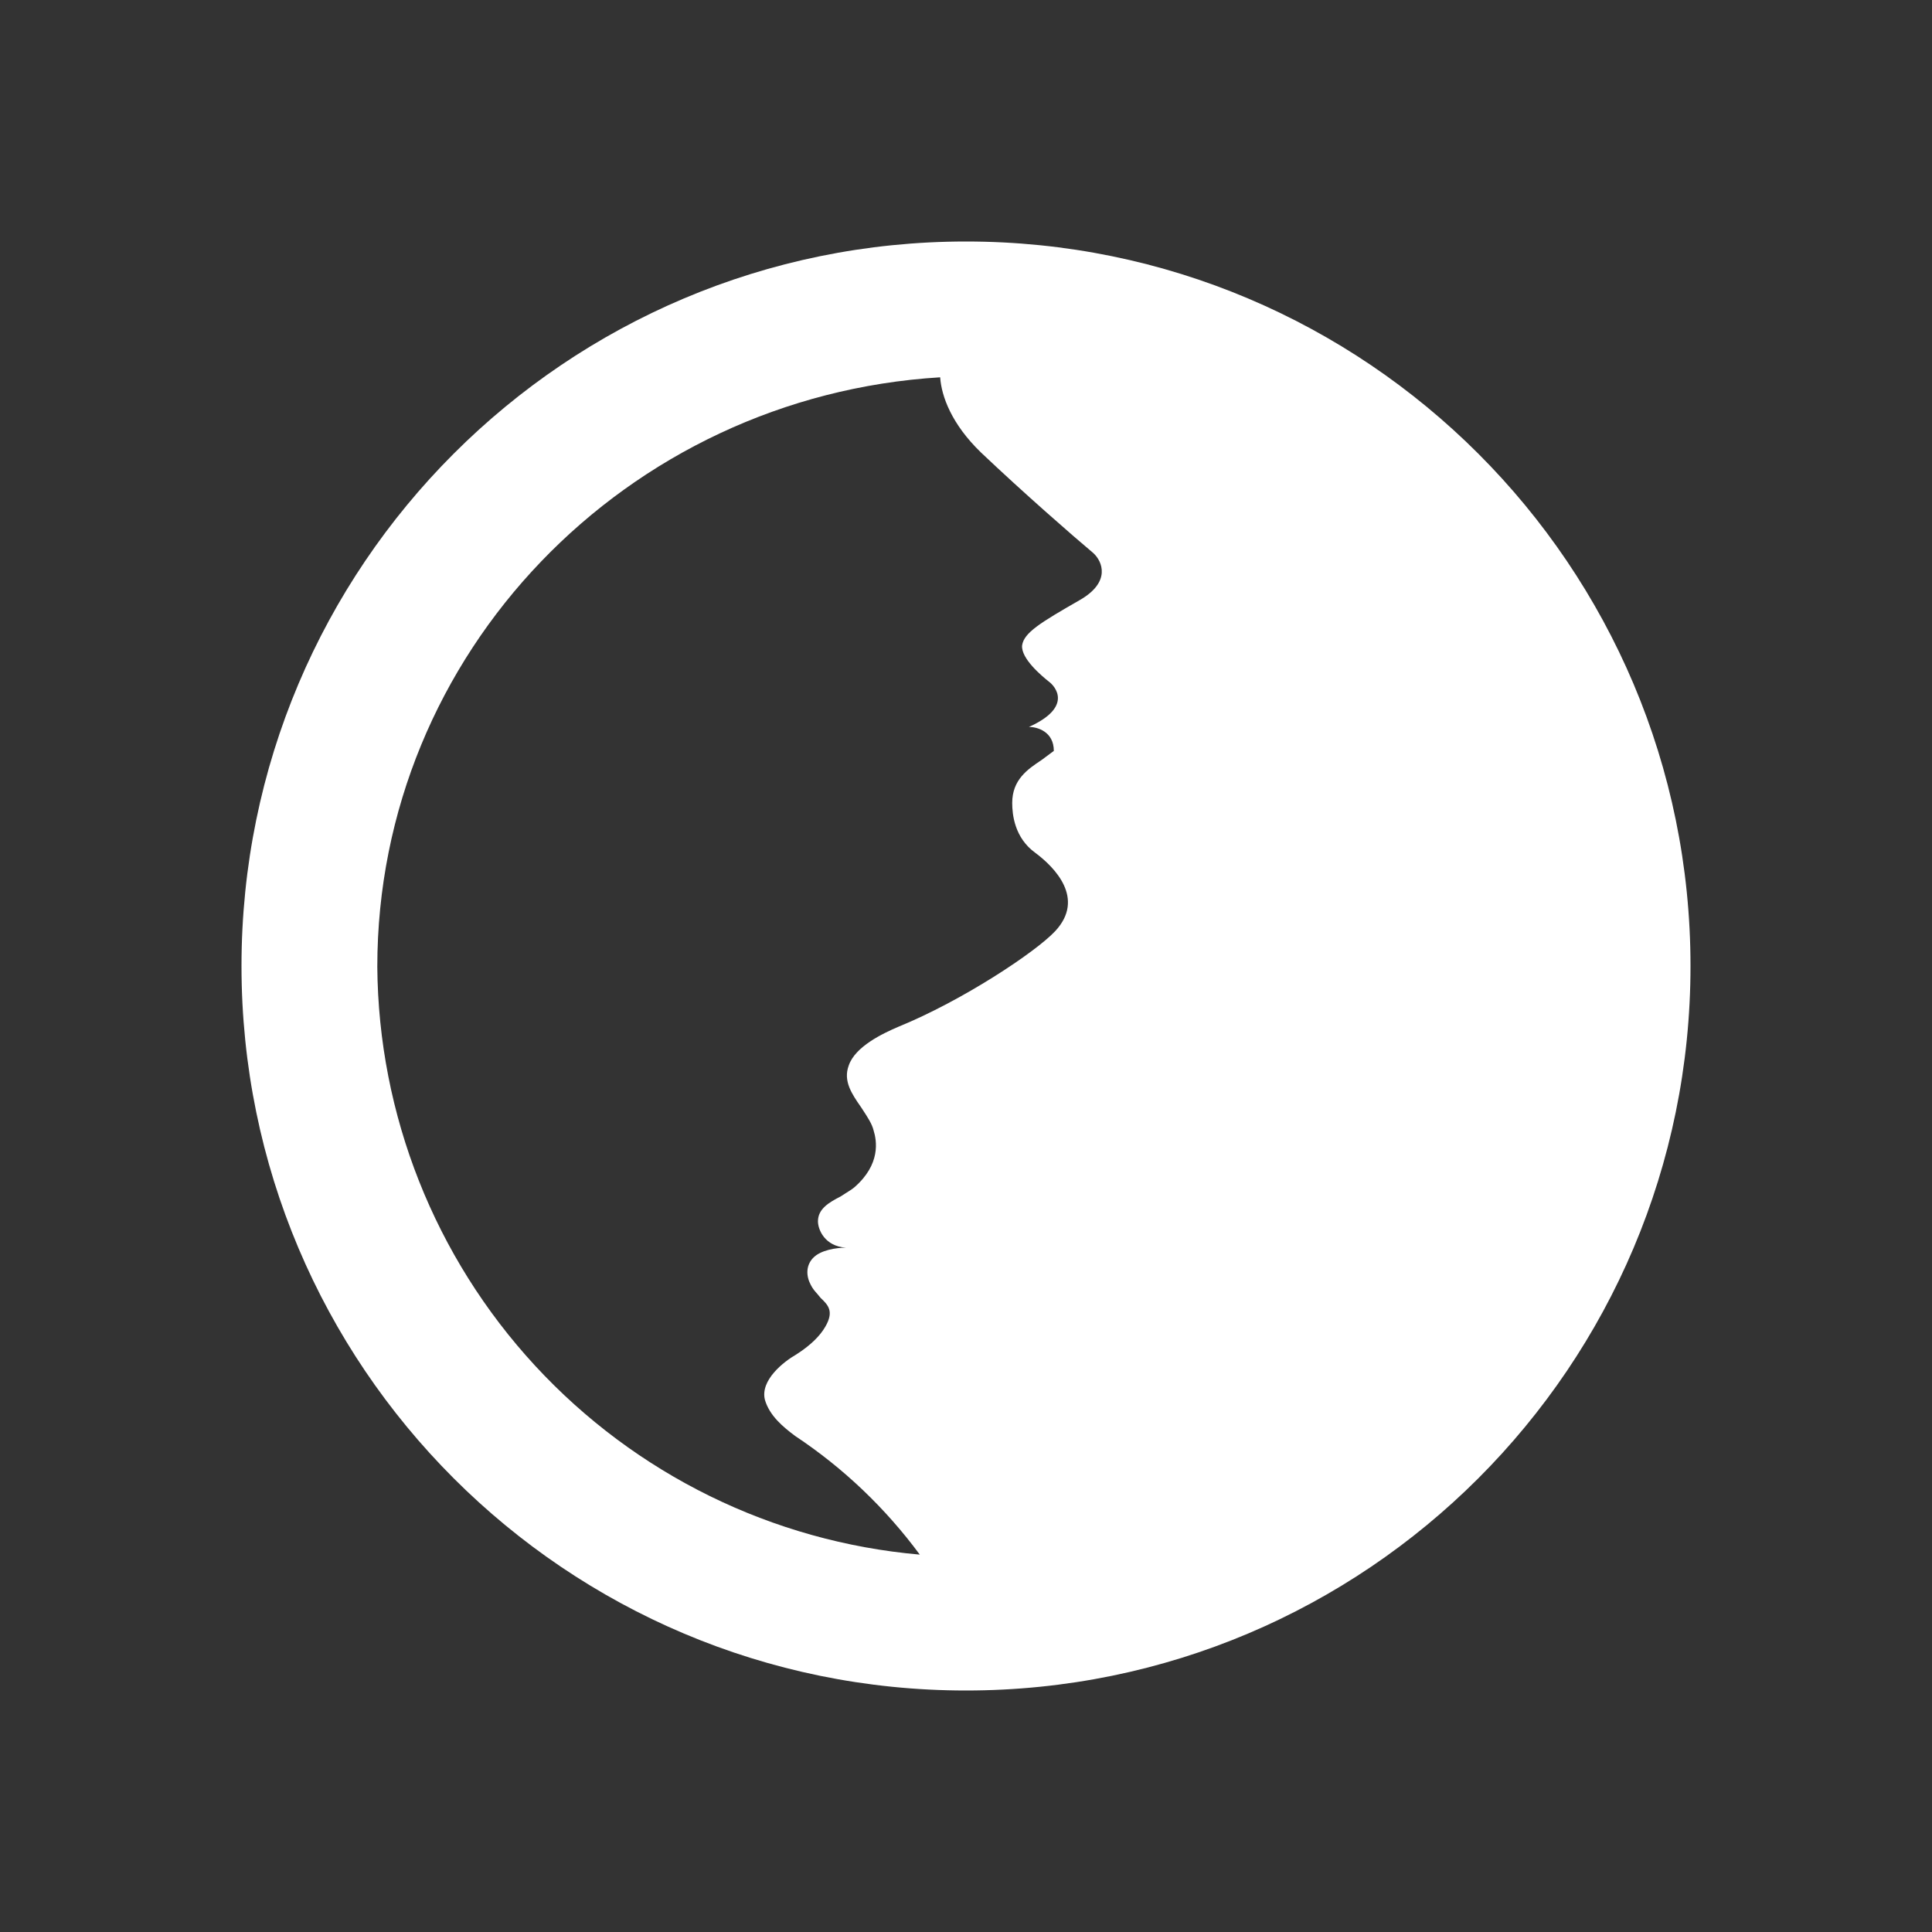 <svg width="24" height="24" viewBox="0 0 24 24" fill="none" xmlns="http://www.w3.org/2000/svg">
<rect x="0" y="0" width="24" height="24" fill="#333333" stroke="none"/>
<path fill-rule="evenodd" clip-rule="evenodd" d="M21 12C21 16.971 16.971 21 12 21C7.029 21 3 16.971 3 12C3 7.029 7.029 3 12 3C16.971 3 21 7.029 21 12ZM12.186 5.621C11.82 5.267 11.696 4.924 11.679 4.687C7.781 4.924 4.687 8.113 4.687 12.011C4.701 13.848 5.4 15.614 6.646 16.964C7.892 18.314 9.596 19.152 11.426 19.312C11 18.735 10.477 18.236 9.879 17.839C9.727 17.726 9.559 17.586 9.502 17.389C9.441 17.147 9.733 16.916 9.891 16.826C10.076 16.708 10.189 16.59 10.251 16.483C10.363 16.292 10.29 16.213 10.194 16.123C10.182 16.108 10.169 16.093 10.156 16.077C10.125 16.043 10.094 16.007 10.071 15.96C10.014 15.853 10.009 15.724 10.099 15.628C10.194 15.527 10.391 15.499 10.509 15.499C10.245 15.482 10.161 15.274 10.161 15.172C10.161 15.015 10.301 14.936 10.442 14.863C10.464 14.848 10.488 14.833 10.511 14.819C10.548 14.796 10.583 14.774 10.611 14.751C10.943 14.464 10.892 14.171 10.852 14.042C10.833 13.963 10.778 13.879 10.723 13.795C10.716 13.783 10.708 13.772 10.701 13.761C10.698 13.756 10.695 13.752 10.692 13.748C10.582 13.589 10.472 13.429 10.543 13.237C10.622 13.001 10.965 12.838 11.162 12.754C11.949 12.433 12.861 11.831 13.108 11.567C13.485 11.162 13.102 10.774 12.861 10.594C12.602 10.408 12.574 10.116 12.574 9.975C12.574 9.684 12.768 9.555 12.936 9.443L12.939 9.441L13.091 9.328C13.091 9.086 12.883 9.03 12.782 9.03C13.333 8.782 13.108 8.524 13.029 8.467C12.945 8.4 12.681 8.181 12.697 8.017C12.72 7.86 12.922 7.736 13.412 7.455C13.806 7.23 13.693 6.971 13.581 6.87C13.333 6.662 12.714 6.122 12.186 5.621Z" fill="white"/>
</svg>
